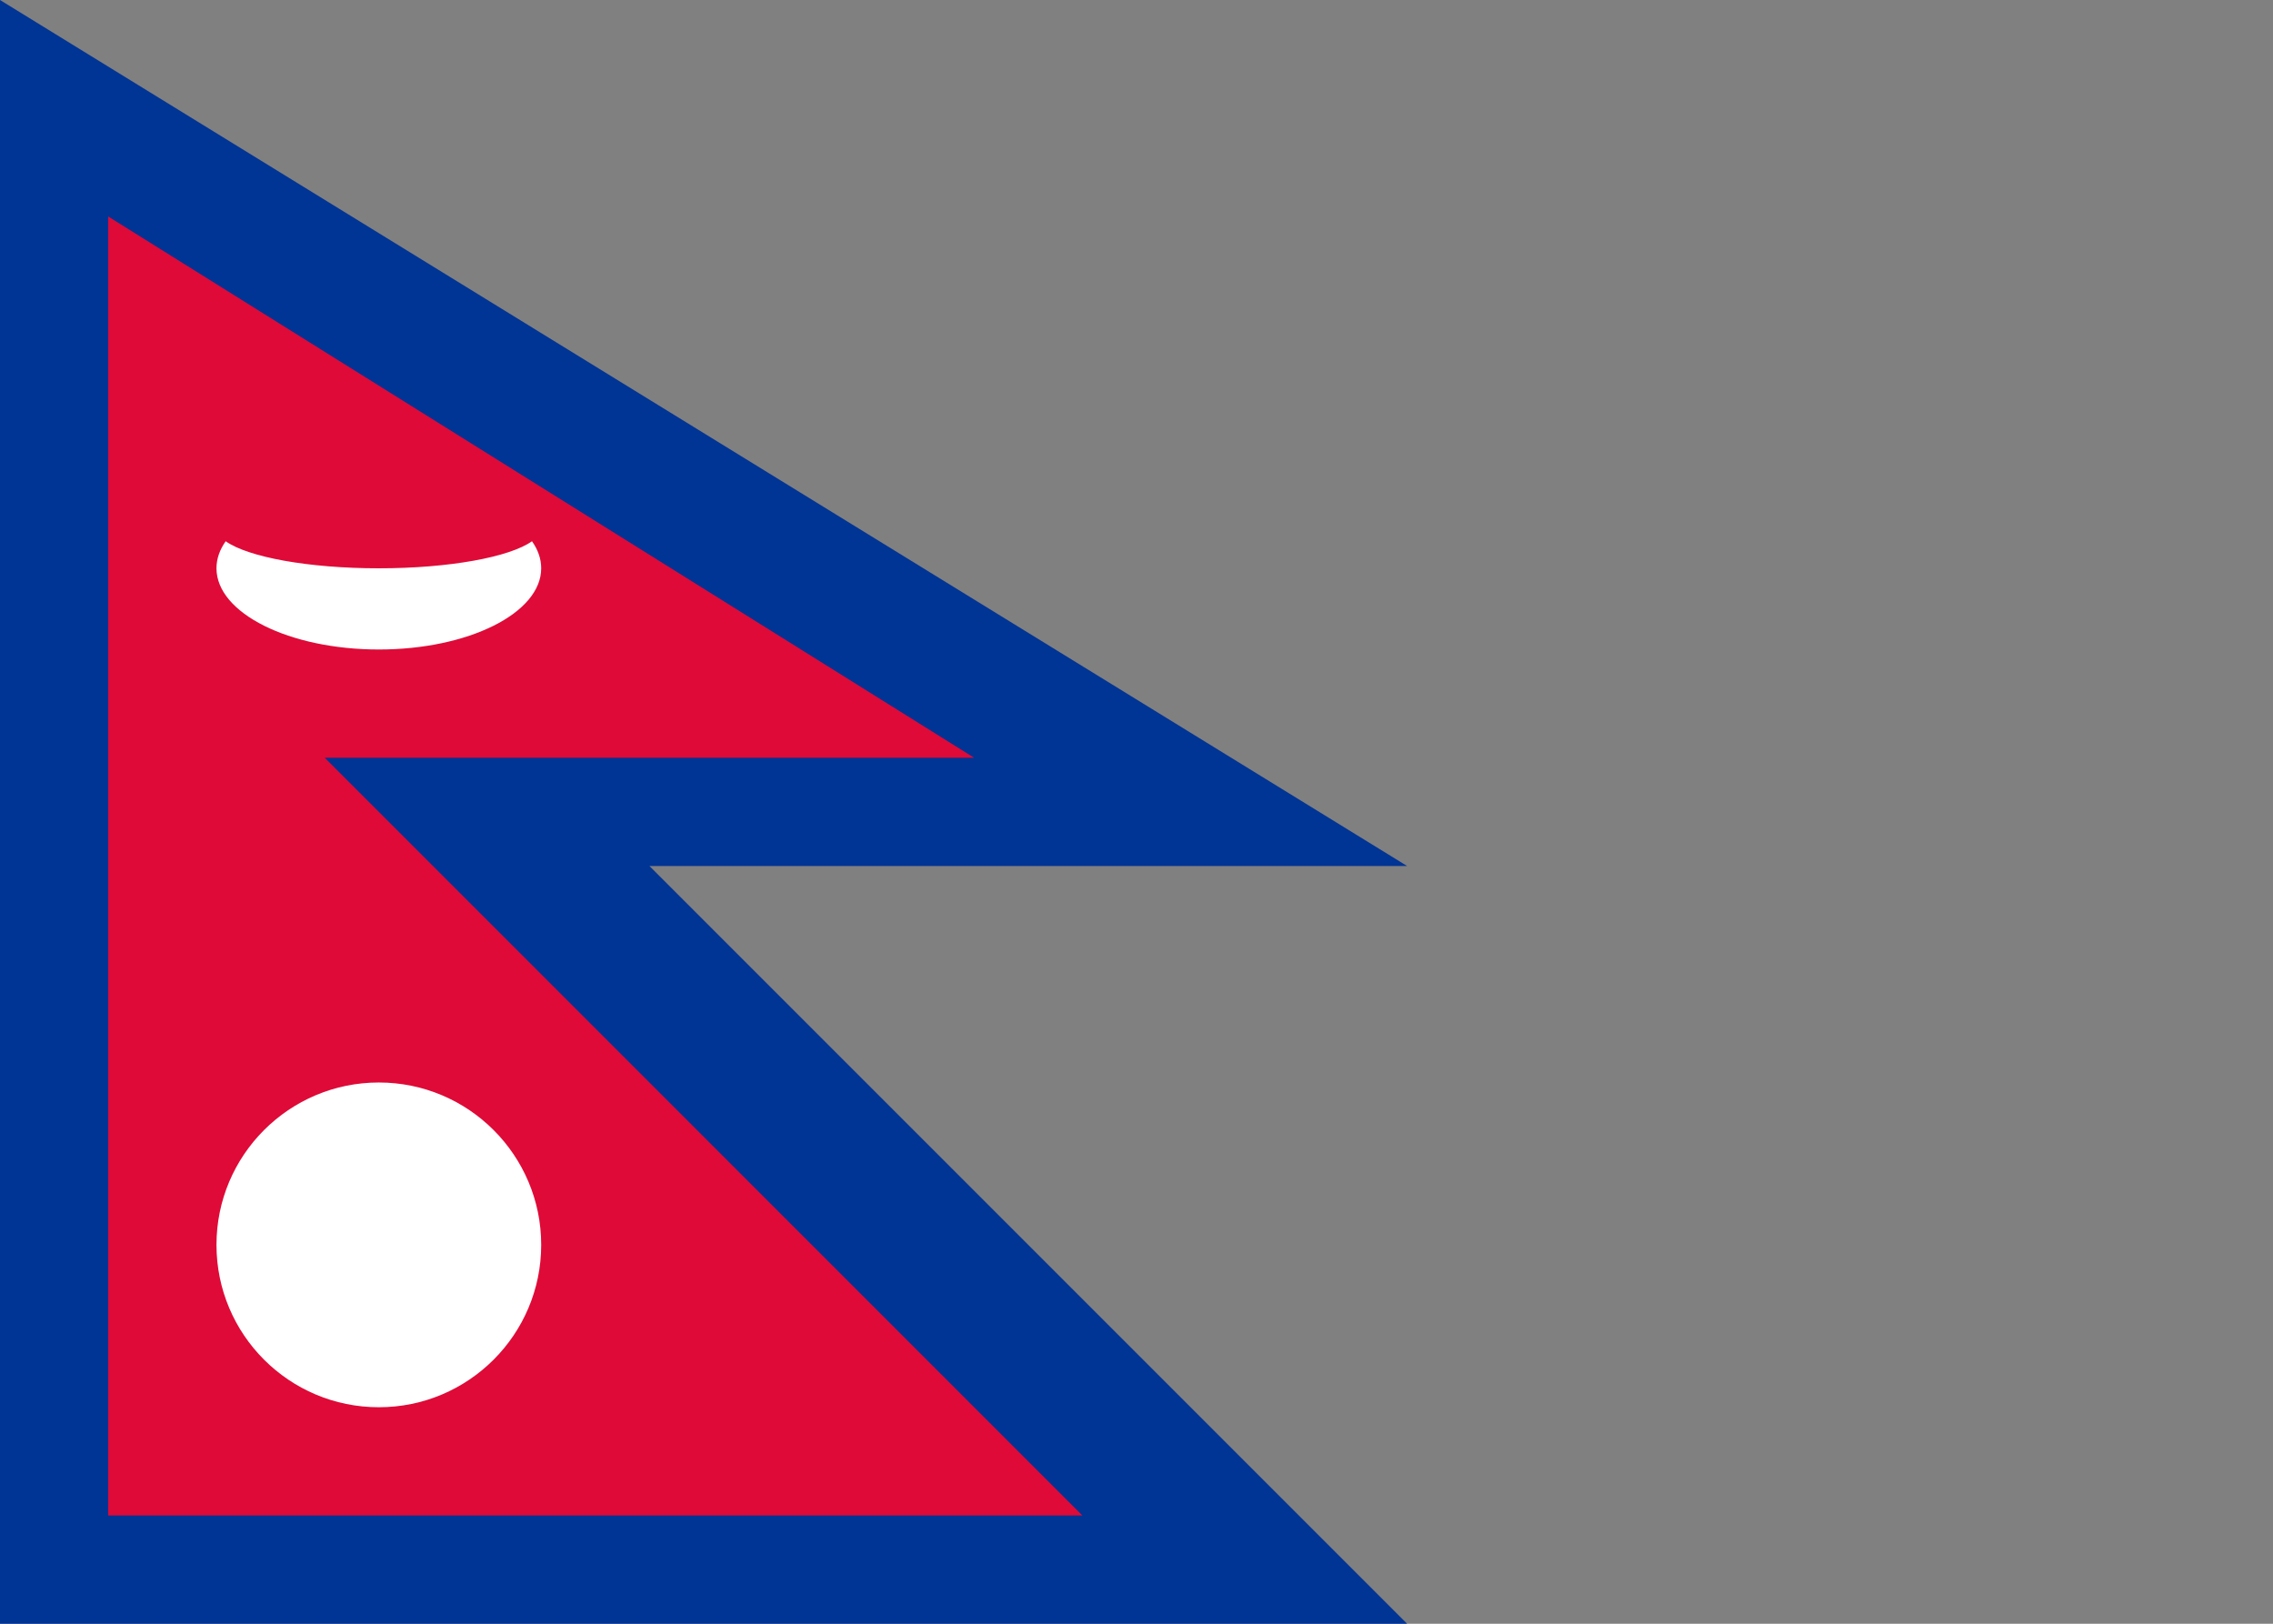 <svg width="21" height="15" viewBox="0 0 21 15" fill="none" xmlns="http://www.w3.org/2000/svg">
<rect x="0" y="0" width="21" height="15" fill="#808080" stroke="none"/>
<g clip-path="url(#clip0_2492_15550)">
<path fill-rule="evenodd" clip-rule="evenodd" d="M0 0L13 8H6L13 15H0V0Z" fill="#003495"/>
<path fill-rule="evenodd" clip-rule="evenodd" d="M1 2L9 7H3L10 14H1C1 13.5 1 13.544 1 12.998V2Z" fill="#DF0A37"/>
<path fill-rule="evenodd" clip-rule="evenodd" d="M4.915 5C4.97 5.078 5 5.162 5 5.25C5 5.664 4.328 6 3.5 6C2.672 6 2 5.664 2 5.25C2 5.162 2.03 5.078 2.085 5C2.291 5.146 2.847 5.25 3.5 5.25C4.153 5.25 4.71 5.146 4.915 5Z" fill="white"/>
<path d="M3.5 13C4.328 13 5 12.328 5 11.5C5 10.672 4.328 10 3.5 10C2.672 10 2 10.672 2 11.5C2 12.328 2.672 13 3.5 13Z" fill="white"/>
</g>
<defs>
<clipPath id="clip0_2492_15550">
<rect width="21" height="15" fill="white"/>
</clipPath>
</defs>
</svg>
